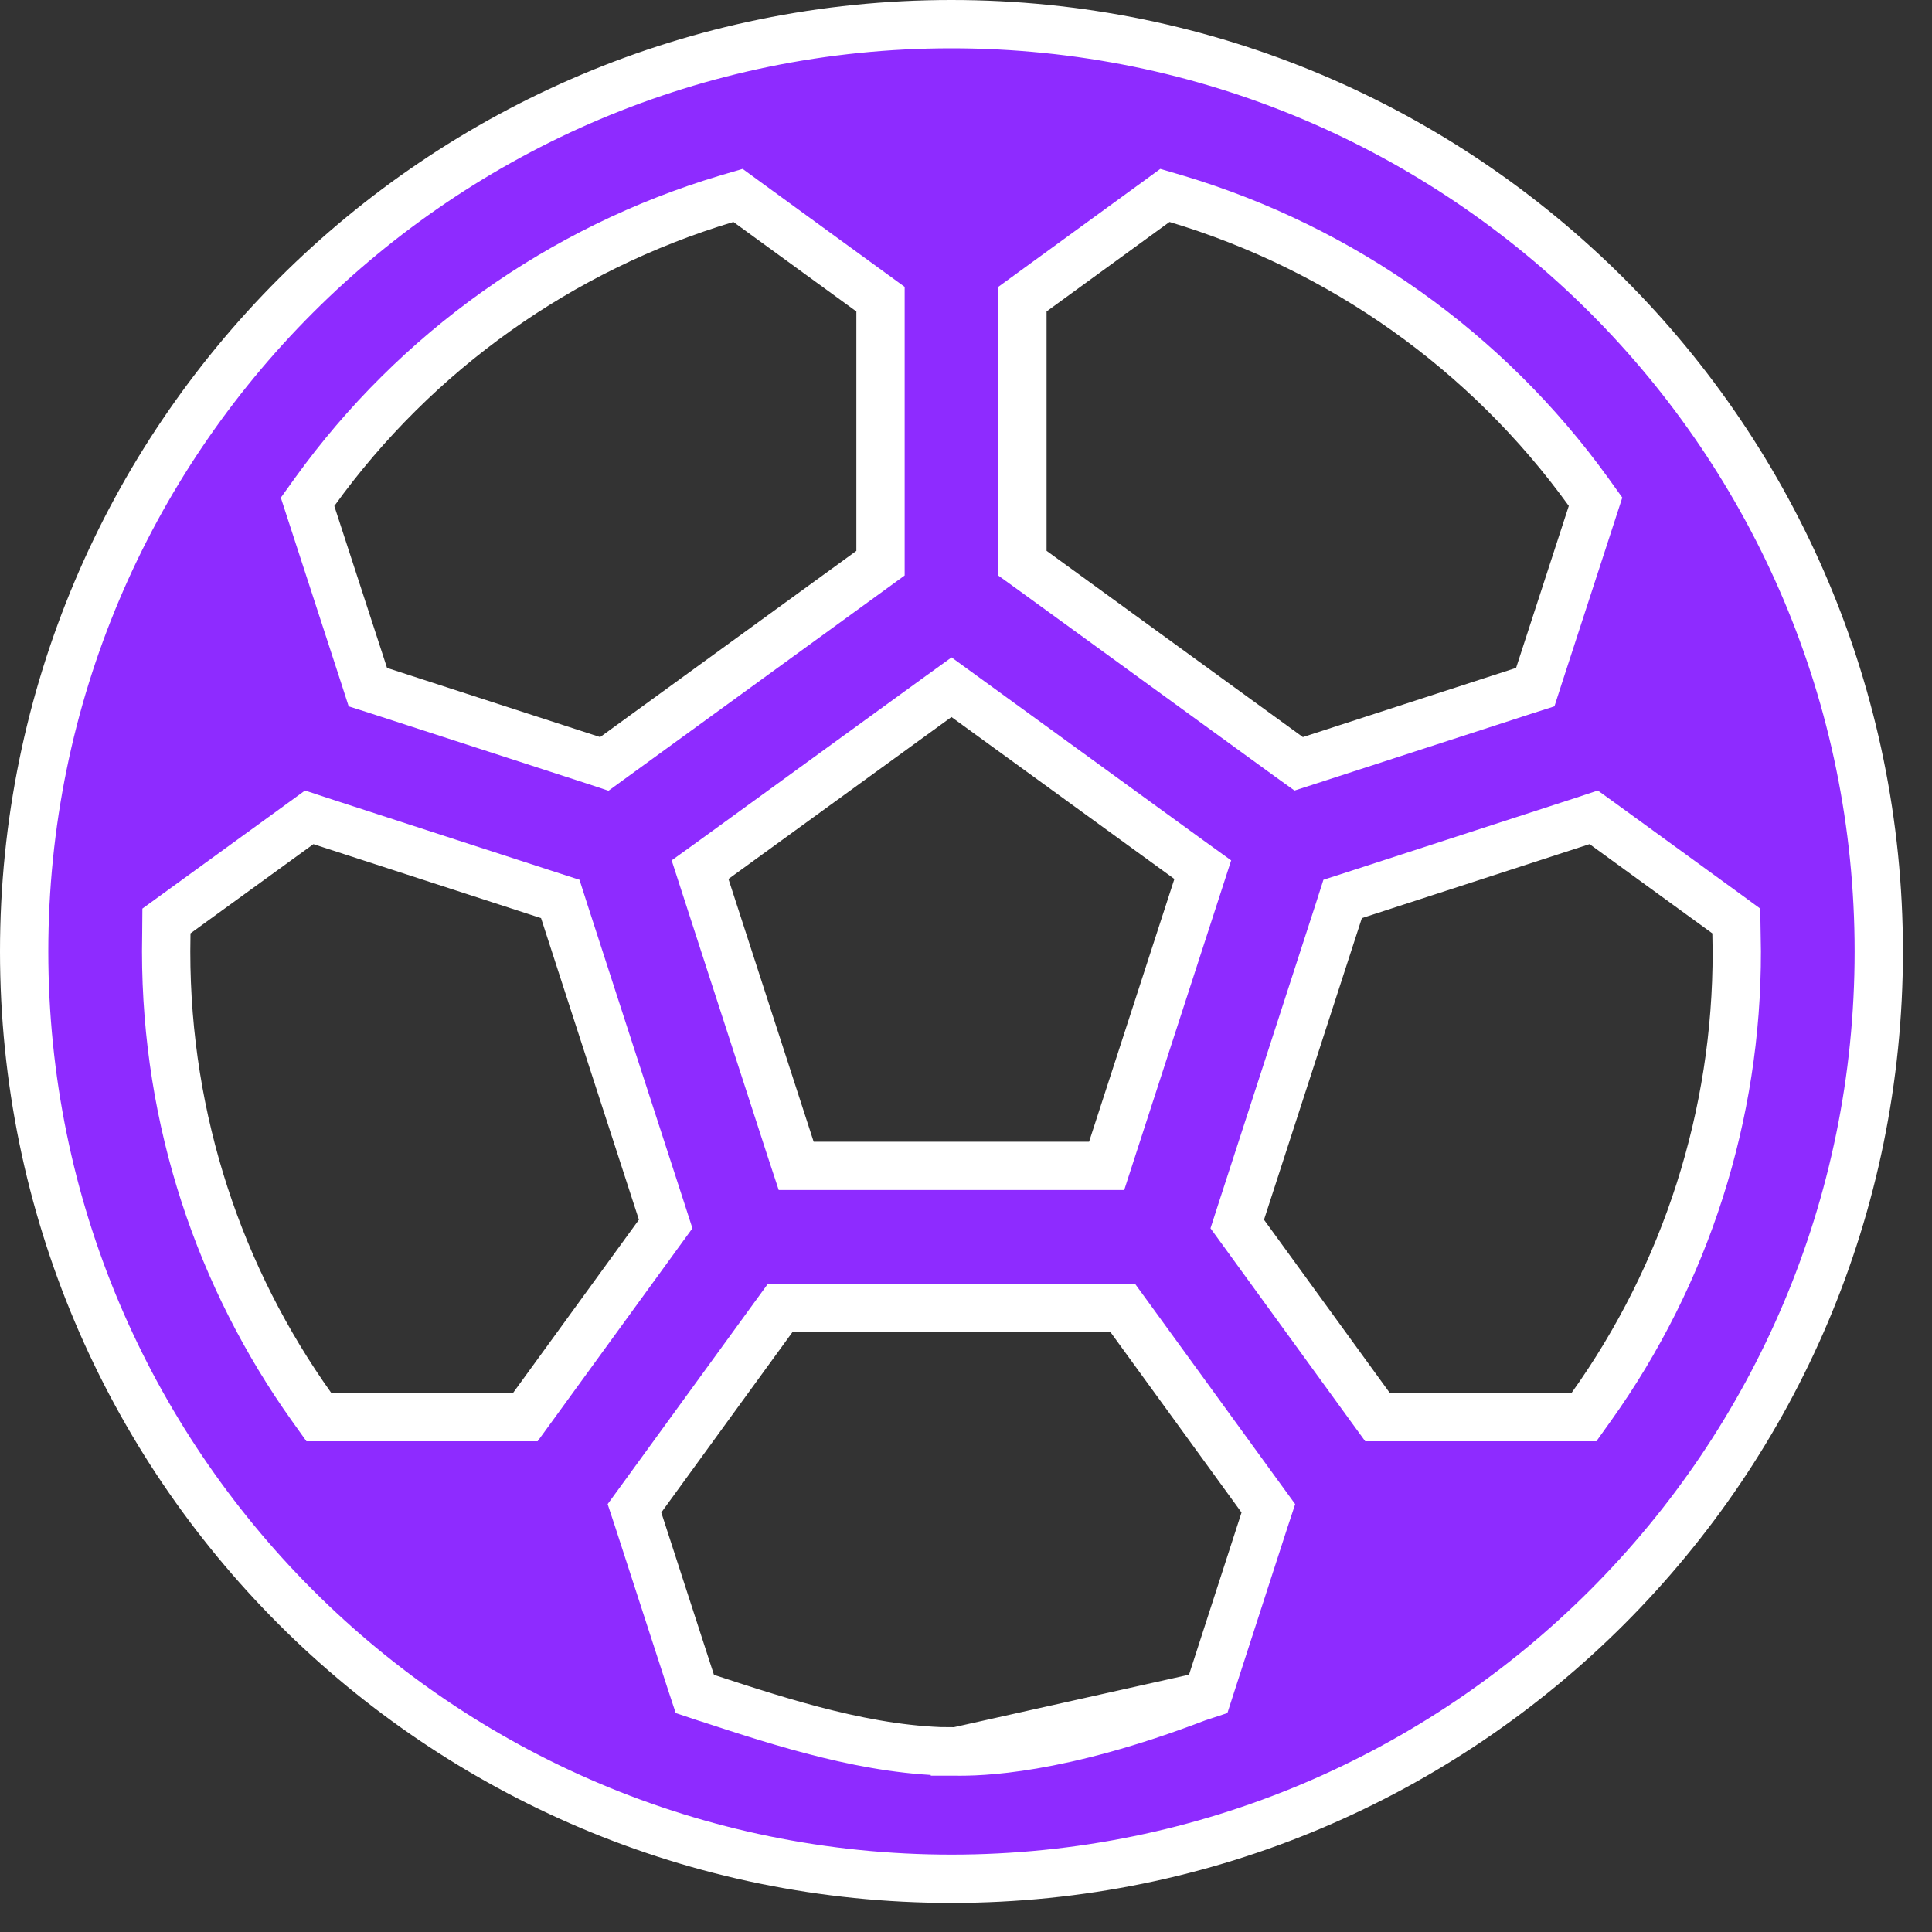 <svg width="20" height="20" viewBox="0 0 20 20" fill="none" xmlns="http://www.w3.org/2000/svg">
<rect x="0" y="0" width="20" height="20" fill="#333333" stroke="none"/>
<path d="M12.392 17.574L12.507 17.536L12.546 17.415L13.09 15.735L13.13 15.614L13.055 15.511L11.697 13.642L11.622 13.539H11.494H8.205H8.077L8.002 13.642L6.643 15.511L6.568 15.614L6.608 15.735L7.153 17.415L7.193 17.536L7.313 17.576L7.324 17.579C8.106 17.835 9.013 18.132 9.891 18.132M12.392 17.574C10.952 18.126 10.129 18.135 9.891 18.132M12.392 17.574L12.386 17.576C12.31 17.601 12.233 17.626 12.155 17.652C11.46 17.882 10.709 18.132 9.893 18.132M12.392 17.574L9.893 18.132M9.891 18.132C9.89 18.132 9.89 18.132 9.889 18.132L9.893 17.882V18.132C9.893 18.132 9.893 18.132 9.893 18.132M9.891 18.132C9.892 18.132 9.892 18.132 9.893 18.132M3.322 8.501L3.201 8.461L3.098 8.536L1.825 9.46L1.723 9.534L1.722 9.66L1.72 9.847H1.72V9.849C1.72 11.607 2.278 13.235 3.226 14.565L3.301 14.67H3.43H5.311H5.438L5.513 14.567L6.816 12.774L6.891 12.671L6.852 12.55L6.345 10.989L5.839 9.428L5.8 9.306L5.679 9.267L3.322 8.501ZM16.602 8.536L16.498 8.461L16.377 8.501L14.02 9.267L13.899 9.306L13.86 9.428L12.847 12.55L12.808 12.671L12.883 12.774L14.185 14.567L14.26 14.67H14.387H16.268H16.397L16.472 14.565C17.455 13.189 17.982 11.54 17.979 9.849L17.979 9.846L17.976 9.658L17.974 9.534L17.873 9.46L16.602 8.536ZM9.996 7.22L9.85 7.114L9.703 7.22L7.394 8.897L7.247 9.003L7.303 9.176L8.185 11.896L8.242 12.069H8.423H11.275H11.456L11.512 11.896L12.395 9.176L12.451 9.003L12.304 8.897L9.996 7.22ZM12.178 2.058L12.059 2.023L11.959 2.096L10.687 3.022L10.584 3.097V3.224V5.703V5.83L10.688 5.905L13.341 7.833L13.444 7.907L13.565 7.868L15.771 7.152L15.893 7.113L15.932 6.992L16.478 5.314L16.517 5.194L16.443 5.091C15.394 3.638 13.894 2.572 12.178 2.058ZM7.74 2.096L7.64 2.023L7.521 2.058C5.805 2.572 4.306 3.638 3.258 5.092L3.184 5.195L3.223 5.315L3.769 6.992L3.808 7.113L3.93 7.152L6.135 7.868L6.256 7.908L6.359 7.833L9.012 5.905L9.115 5.83V5.703V3.224V3.097L9.012 3.022L7.74 2.096ZM9.849 0.25C15.151 0.25 19.449 4.548 19.449 9.849C19.449 15.151 15.151 19.449 9.849 19.449C4.548 19.449 0.25 15.151 0.25 9.849C0.25 4.548 4.548 0.25 9.849 0.25Z" fill="#8E2BFF" stroke="white" stroke-width="0.5"/>
</svg>


